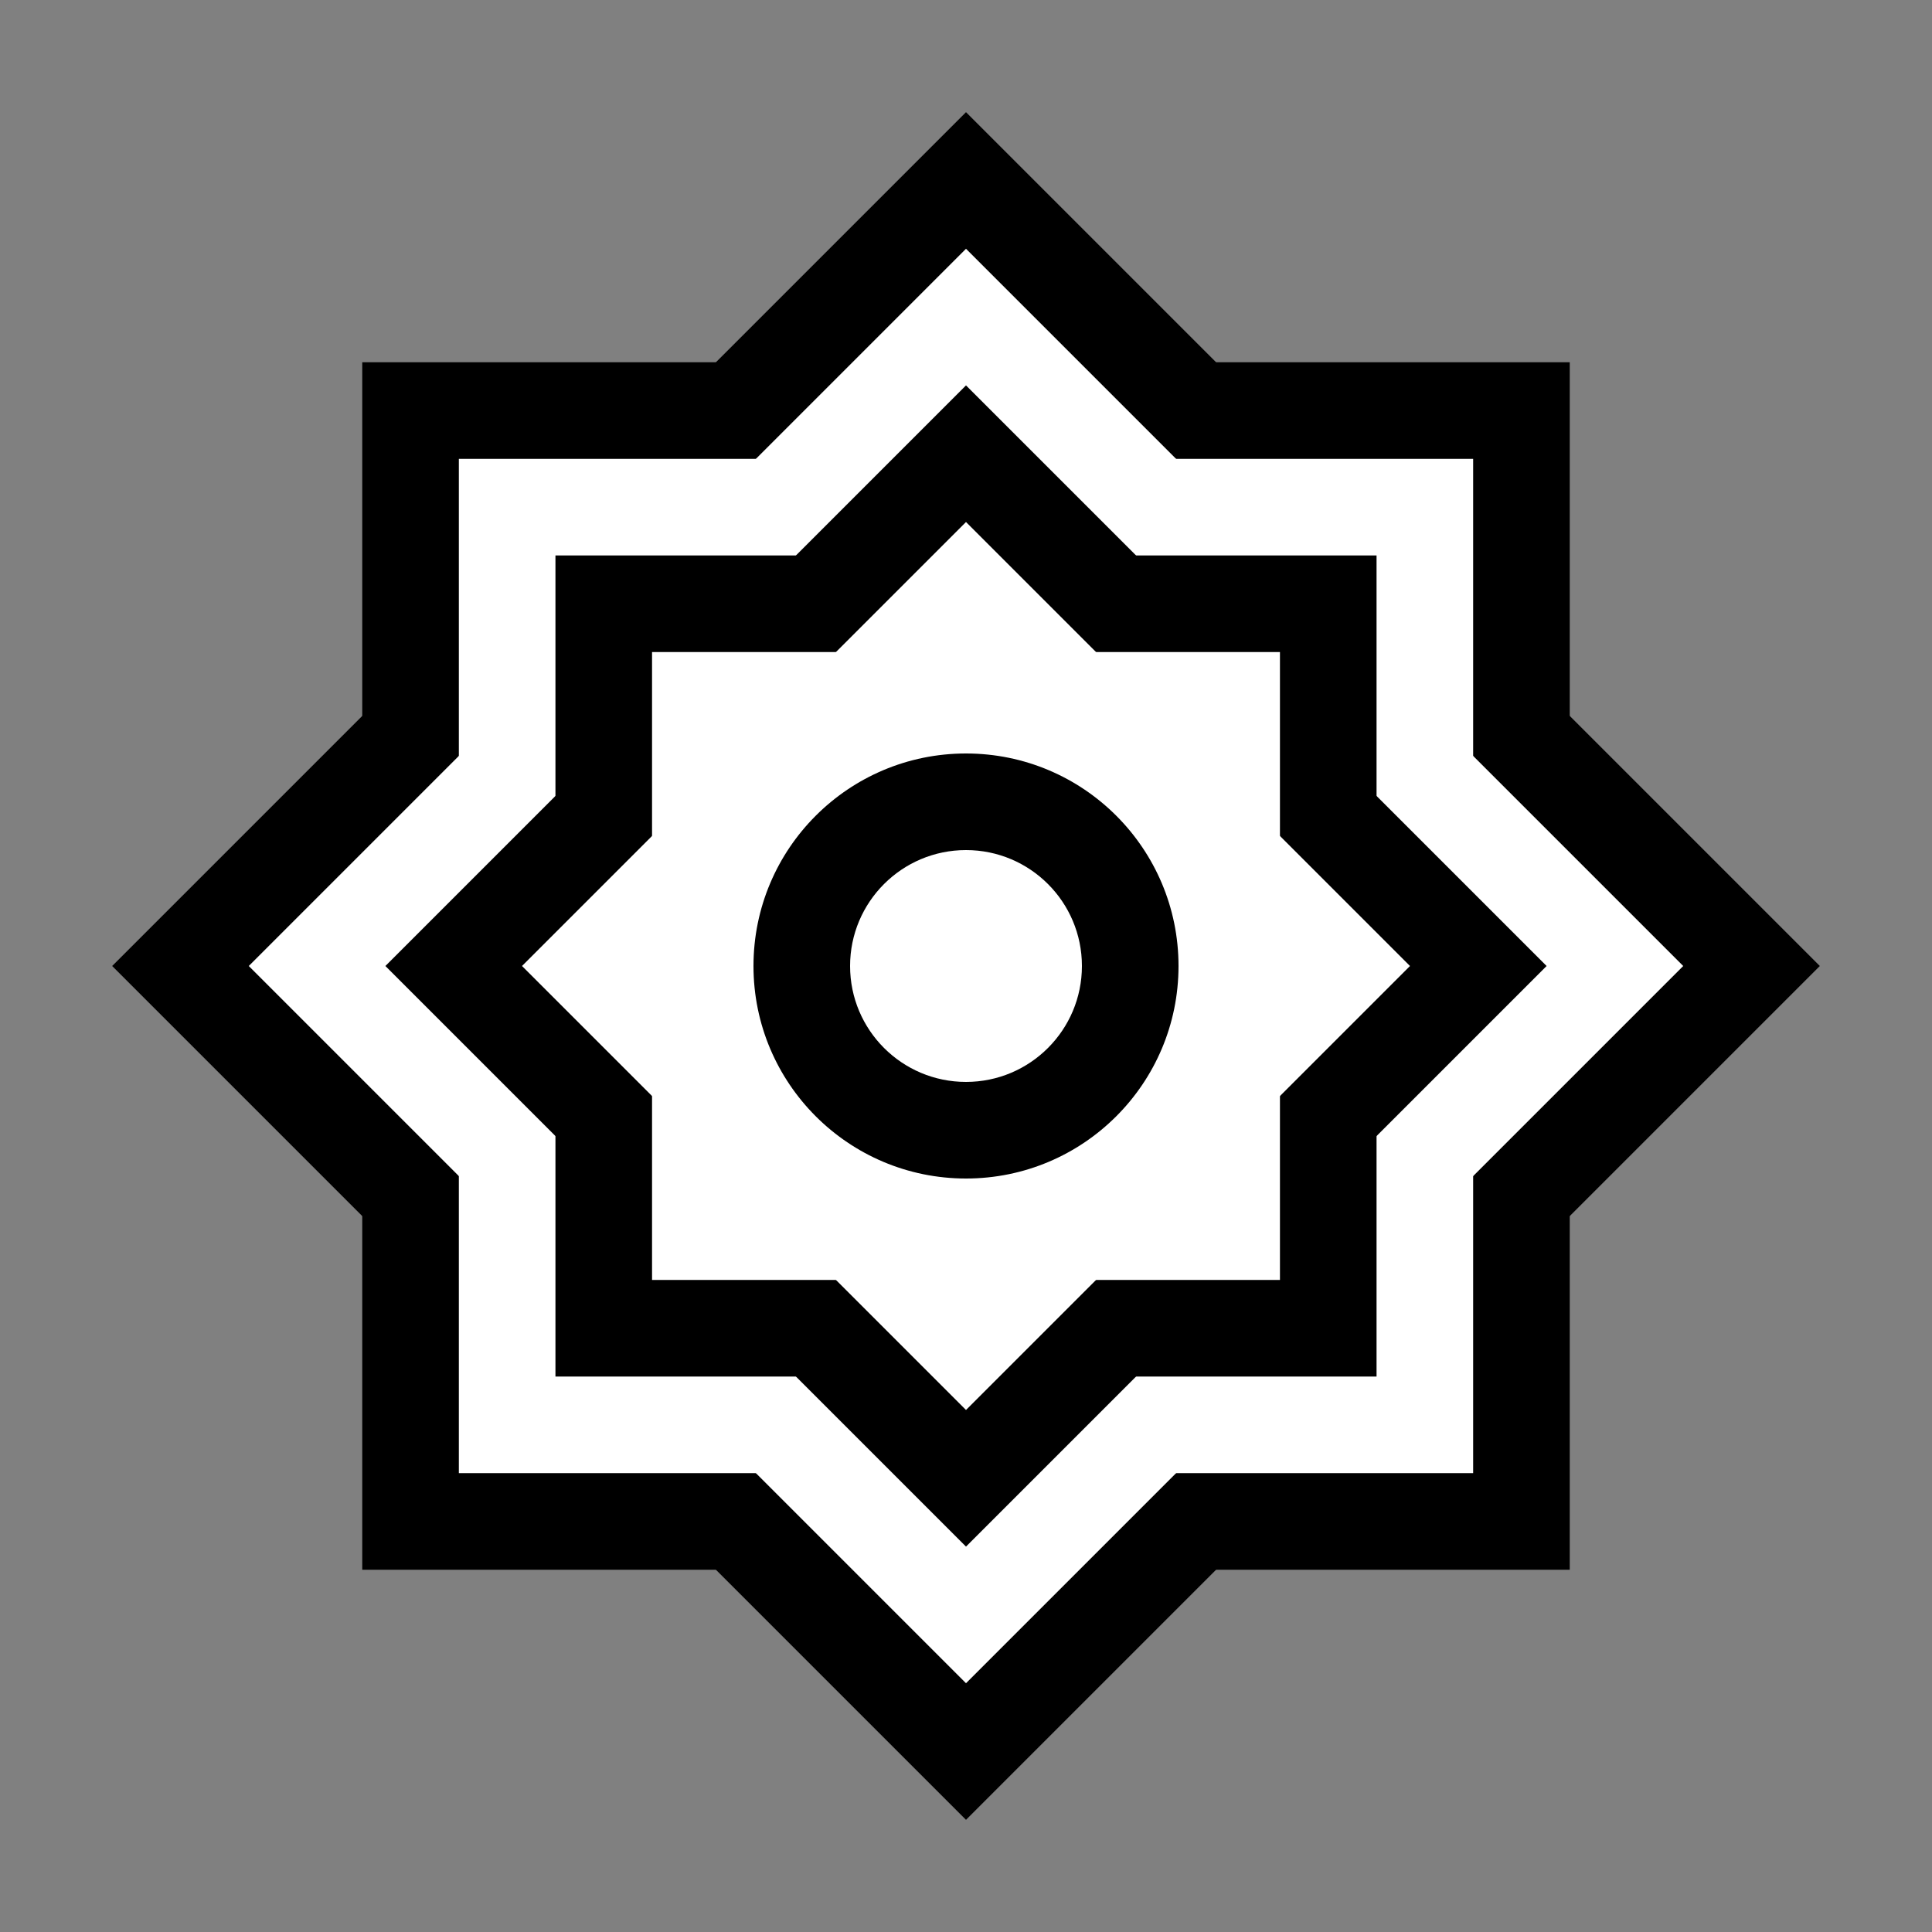 <svg xmlns="http://www.w3.org/2000/svg" width="50" height="50" viewBox="-100 -100 200 200">
    <rect x="-100" y="-100" width="200" height="200" fill="#808080" stroke="none"/>
    <!-- outer star -->
    <rect x="-60" y="-60" width="120" height="120" fill="black" stroke="black" stroke-width="5"/>
    <rect x="-60" y="-60" width="120" height="120" fill="black" stroke="black" stroke-width="5" transform="rotate(45)"/>
    <!-- Outer white fill -->
    <rect x="-50" y="-50" width="100" height="100" fill="white" stroke="white"  stroke-width="5"/>
    <rect x="-50" y="-50" width="100" height="100" fill="white" stroke="white"  stroke-width="5" transform="rotate(45)"/>
    <!-- Inner star -->
    <rect x="-40" y="-40" width="80" height="80" fill="black" stroke="black" stroke-width="5"/>
    <rect x="-40" y="-40" width="80" height="80" fill="black" stroke="black" stroke-width="5" transform="rotate(45)"/>
    <!-- Inner white fill -->
    <rect x="-30" y="-30" width="60" height="60" fill="white" stroke="white" stroke-width="5"/>
    <rect x="-30" y="-30" width="60" height="60" fill="white" stroke="white" stroke-width="5" transform="rotate(45)"/>

    <!-- Inner circle -->
    <circle cx="0" cy="0" r="22" fill="black"/>
    <!-- Inner white fill -->
    <circle cx="0" cy="0" r="12" fill="white"/>
</svg>